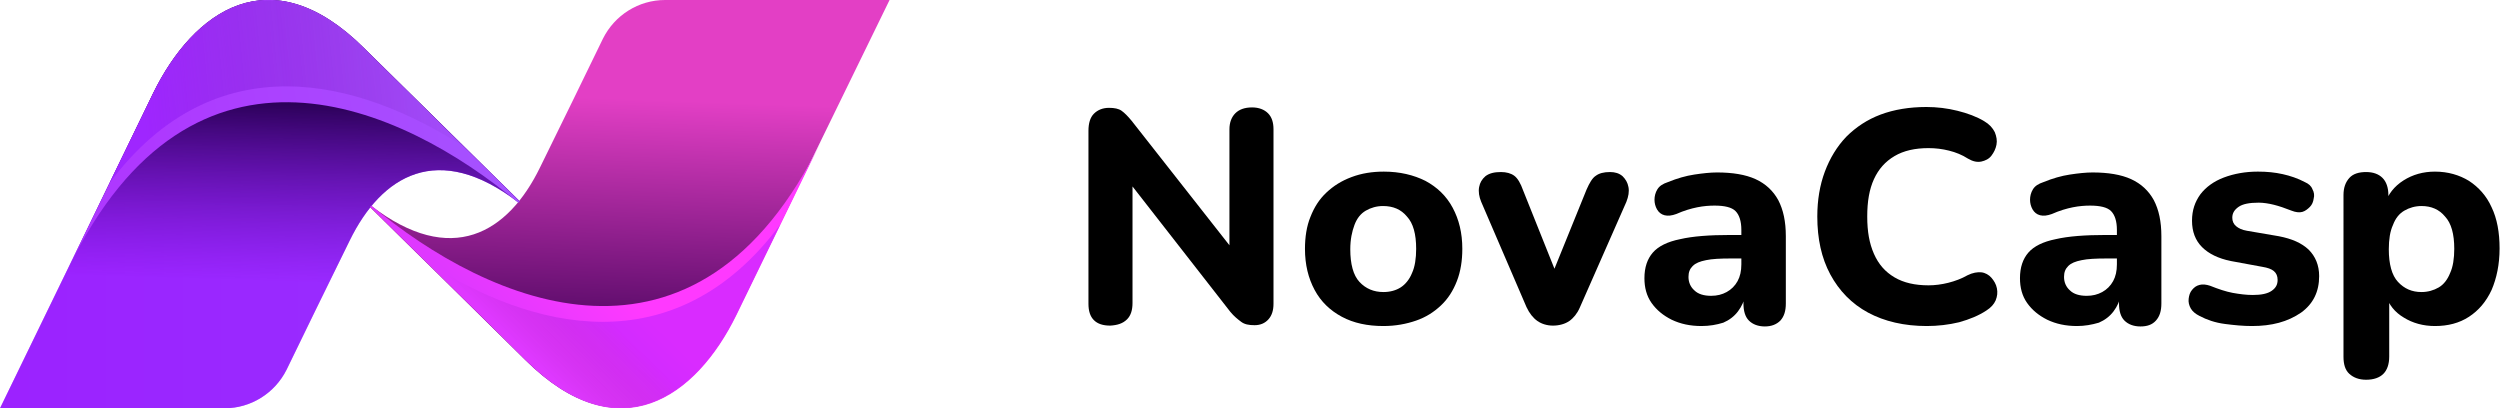<?xml version="1.0" encoding="UTF-8"?>
<svg xmlns="http://www.w3.org/2000/svg" xmlns:xlink="http://www.w3.org/1999/xlink" version="1.1" id="Layer_2_00000066479103342758149360000017948526405429474451_" x="0px" y="0px" width="595.8px" height="97.3px" viewBox="0 0 595.8 97.3" xml:space="preserve">
<g id="OBJECTS">
	<g>
		
			<linearGradient id="SVGID_1_" gradientUnits="userSpaceOnUse" x1="147.84" y1="12.07" x2="150.13" y2="76.44" gradientTransform="matrix(1 0 0 -1 0 100)">
			<stop offset="0" style="stop-color:#3D0056"/>
			<stop offset="1" style="stop-color:#E33FC5"/>
		</linearGradient>
		<path fill="url(#SVGID_1_)" d="M158.5,0c-6.3,0-12,3.6-14.8,9.2c-4,8.2-9.9,20.4-15,30.7c-7.6,15.6-21.1,23.9-40.3,9.1    c-0.1,0.1-0.2,0.2-0.3,0.3c10.3,10.1,29.8,29.3,37.1,36.5c22.2,22,40.6,8.8,50.2-10.8L212,0H158.5L158.5,0z"/>
		
			<linearGradient id="SVGID_00000060747805215007224660000003059728198597681335_" gradientUnits="userSpaceOnUse" x1="1008.51" y1="1079.431" x2="1132.33" y2="1079.431" gradientTransform="matrix(-1 0 0 1 1132.33 -1030.79)">
			<stop offset="0" style="stop-color:#A553FF"/>
			<stop offset="1" style="stop-color:#AE38FF"/>
		</linearGradient>
		<path fill="url(#SVGID_00000060747805215007224660000003059728198597681335_)" d="M53.5,97.3c6.3,0,12-3.6,14.8-9.2    c4-8.2,9.9-20.4,15-30.7c7.6-15.6,21.1-23.9,40.3-9.1c0.1-0.1,0.2-0.2,0.3-0.3C113.5,37.8,94,18.6,86.7,11.4    c-22.2-22-40.6-8.8-50.2,10.8L0,97.3H53.5z"/>
		
			<linearGradient id="SVGID_00000163773465573124164400000001453674104142127270_" gradientUnits="userSpaceOnUse" x1="63.432" y1="76.08" x2="61.682" y2="20.13" gradientTransform="matrix(1 0 0 -1 0 100)">
			<stop offset="0" style="stop-color:#2A0056"/>
			<stop offset="0.77" style="stop-color:#8A0BFF;stop-opacity:0.5"/>
		</linearGradient>
		<path fill="url(#SVGID_00000163773465573124164400000001453674104142127270_)" d="M53.5,97.3c6.3,0,12-3.6,14.8-9.2    c4-8.2,9.9-20.4,15-30.7c7.6-15.6,21.1-23.9,40.3-9.1c0.1-0.1,0.2-0.2,0.3-0.3C113.5,37.8,94,18.6,86.7,11.4    c-22.2-22-40.6-8.8-50.2,10.8L0,97.3H53.5z"/>
		
			<linearGradient id="SVGID_00000010998246093382273950000011924892678478339234_" gradientUnits="userSpaceOnUse" x1="119.131" y1="22.779" x2="137.121" y2="41.169" gradientTransform="matrix(1 0 0 -1 0 100)">
			<stop offset="0" style="stop-color:#DF38FF"/>
			<stop offset="1" style="stop-color:#FF39FF"/>
		</linearGradient>
		<path fill="url(#SVGID_00000010998246093382273950000011924892678478339234_)" d="M125.3,85.9c22.2,22,40.6,8.8,50.2-10.8    l20.3-41.7C166.1,94.6,116.4,72.3,88.5,49c-0.1,0.1-0.2,0.2-0.3,0.3C98.5,59.5,118,78.6,125.3,85.9L125.3,85.9z"/>
		
			<linearGradient id="SVGID_00000111899080289631770780000007809587909283079837_" gradientUnits="userSpaceOnUse" x1="125.417" y1="15.983" x2="138.967" y2="29.833" gradientTransform="matrix(1 0 0 -1 0 100)">
			<stop offset="0" style="stop-color:#2A0056;stop-opacity:0"/>
			<stop offset="1" style="stop-color:#8A0BFF"/>
		</linearGradient>
		<path opacity="0.32" fill="url(#SVGID_00000111899080289631770780000007809587909283079837_)" d="    M101.4,62.3c9.2,9,19.2,18.8,23.9,23.5c22.2,22,40.6,8.8,50.2-10.8l10.4-21.4C160.6,87.4,126.4,78.5,101.4,62.3L101.4,62.3z"/>
		
			<linearGradient id="SVGID_00000060032126721044154720000008971110868955721103_" gradientUnits="userSpaceOnUse" x1="119.801" y1="80.636" x2="35.311" y2="65.697" gradientTransform="matrix(1 0 0 -1 0 100)">
			<stop offset="0" style="stop-color:#A553FF"/>
			<stop offset="1" style="stop-color:#AE38FF"/>
		</linearGradient>
		<path fill="url(#SVGID_00000060032126721044154720000008971110868955721103_)" d="M86.7,11.4c-22.2-22-40.6-8.8-50.2,10.8    L16.3,63.9C45.9,2.7,95.6,25,123.5,48.3c0.1-0.1,0.2-0.2,0.3-0.3C113.5,37.8,94,18.6,86.7,11.4z"/>
		
			<linearGradient id="SVGID_00000163069324756325116340000000098157036720968578_" gradientUnits="userSpaceOnUse" x1="33.8" y1="77.167" x2="111.96" y2="84.637" gradientTransform="matrix(1 0 0 -1 0 100)">
			<stop offset="0" style="stop-color:#8A0BFF"/>
			<stop offset="1" style="stop-color:#2A0056;stop-opacity:0"/>
		</linearGradient>
		<path opacity="0.42" fill="url(#SVGID_00000163069324756325116340000000098157036720968578_)" d="    M110.6,35c-9.2-9-19.2-18.8-23.9-23.5c-22.2-22-40.6-8.8-50.2,10.8L26.1,43.6C51.3,9.9,85.5,18.8,110.6,35L110.6,35z"/>
	</g>
	<g>
		<path d="M264.6,77.6c-1.7,0-3-0.4-3.9-1.3s-1.3-2.2-1.3-3.9V31.2c0-1.8,0.4-3.2,1.3-4.1c0.9-0.9,2.1-1.4,3.6-1.4    c1.3,0,2.3,0.2,3,0.7c0.7,0.5,1.5,1.3,2.4,2.4L295,61h-2V30.8c0-1.6,0.5-2.9,1.4-3.8c0.9-0.9,2.2-1.4,4-1.4c1.6,0,2.9,0.5,3.8,1.4    c0.9,0.9,1.3,2.2,1.3,3.8v41.6c0,1.6-0.4,2.8-1.2,3.7c-0.8,0.9-1.9,1.4-3.3,1.4s-2.4-0.2-3.2-0.8s-1.7-1.3-2.6-2.4l-25.2-32.3h1.9    v30.2c0,1.7-0.4,3-1.3,3.9C267.6,77.1,266.3,77.5,264.6,77.6L264.6,77.6z"/>
		<path d="M329.7,77.7c-3.8,0-7.1-0.7-9.9-2.2c-2.8-1.5-5-3.6-6.5-6.4s-2.3-6-2.3-9.8c0-2.8,0.4-5.4,1.3-7.6    c0.9-2.3,2.1-4.2,3.8-5.8s3.6-2.8,6-3.7s4.9-1.3,7.7-1.3c3.8,0,7.1,0.8,9.9,2.2c2.8,1.5,5,3.6,6.5,6.4s2.3,6,2.3,9.8    c0,2.8-0.4,5.4-1.3,7.7c-0.9,2.3-2.1,4.2-3.8,5.8s-3.6,2.8-5.9,3.6S332.6,77.7,329.7,77.7L329.7,77.7z M329.7,69.6    c1.6,0,3-0.4,4.1-1.1c1.1-0.7,2.1-1.9,2.7-3.4c0.7-1.5,1-3.5,1-5.8c0-3.5-0.7-6.1-2.2-7.7c-1.4-1.7-3.3-2.5-5.7-2.5    c-1.5,0-2.9,0.4-4.1,1.1s-2.1,1.8-2.7,3.4s-1,3.5-1,5.8c0,3.5,0.7,6.2,2.2,7.8S327.4,69.6,329.7,69.6z"/>
		<path d="M370.1,77.6c-1.4,0-2.7-0.4-3.7-1.1s-1.9-1.8-2.6-3.3L353,48.1c-0.5-1.2-0.7-2.4-0.5-3.5s0.7-1.9,1.5-2.6    c0.9-0.7,2.1-1,3.7-1c1.3,0,2.4,0.3,3.2,0.9c0.8,0.6,1.5,1.8,2.1,3.5l8.6,21.5h-2.3l8.8-21.7c0.7-1.6,1.4-2.8,2.2-3.3    c0.8-0.6,1.9-0.9,3.4-0.9c1.2,0,2.2,0.3,3,1c0.7,0.7,1.2,1.5,1.4,2.6c0.2,1.1,0,2.2-0.5,3.5l-11.1,25.2c-0.6,1.4-1.5,2.5-2.5,3.2    S371.6,77.6,370.1,77.6L370.1,77.6z"/>
		<path d="M405.5,77.7c-2.7,0-5-0.5-7.1-1.5c-2-1-3.6-2.3-4.8-4s-1.7-3.7-1.7-5.9c0-2.6,0.7-4.6,2-6.1c1.3-1.5,3.5-2.6,6.5-3.2    c3-0.7,7-1,12-1h3.8v5.6h-3.7c-2.5,0-4.5,0.1-5.9,0.4c-1.5,0.3-2.5,0.7-3.2,1.4c-0.7,0.7-1,1.5-1,2.6c0,1.3,0.5,2.4,1.4,3.2    c0.9,0.9,2.3,1.3,4,1.3c1.4,0,2.6-0.3,3.7-0.9c1.1-0.6,2-1.5,2.6-2.6s0.9-2.4,0.9-4v-8.2c0-2.1-0.5-3.6-1.4-4.5s-2.6-1.3-5-1.3    c-1.2,0-2.6,0.1-4.1,0.4s-3.2,0.8-5,1.6c-1.1,0.4-2,0.5-2.8,0.3c-0.8-0.2-1.4-0.7-1.8-1.4c-0.4-0.7-0.6-1.5-0.6-2.3    s0.2-1.7,0.7-2.5s1.3-1.3,2.5-1.7c2.2-0.9,4.3-1.5,6.3-1.8s3.8-0.5,5.4-0.5c3.7,0,6.8,0.5,9.2,1.6s4.2,2.8,5.4,5    c1.2,2.3,1.8,5.1,1.8,8.6v16c0,1.8-0.4,3.1-1.3,4.1c-0.9,0.9-2.1,1.4-3.7,1.4s-2.9-0.5-3.8-1.4c-0.9-0.9-1.3-2.3-1.3-4.1v-2.7    l0.5,0.5c-0.3,1.6-0.9,2.9-1.8,4.1s-2.1,2.1-3.5,2.7C409.1,77.4,407.4,77.7,405.5,77.7L405.5,77.7z"/>
		<path d="M459.2,77.7c-5.4,0-10.1-1.1-14-3.2s-6.9-5.2-9-9.1s-3.1-8.5-3.1-13.8c0-3.9,0.6-7.5,1.8-10.7c1.2-3.2,2.9-6,5.1-8.3    c2.3-2.3,5-4.1,8.2-5.3s6.9-1.8,10.9-1.8c2.5,0,5,0.3,7.4,0.9s4.6,1.4,6.4,2.5c1.2,0.7,2,1.6,2.5,2.6c0.4,1,0.6,2,0.4,3    c-0.2,1-0.6,1.8-1.2,2.6c-0.6,0.8-1.5,1.2-2.4,1.4c-1,0.2-2,0-3.2-0.7c-1.4-0.9-2.9-1.5-4.5-1.9c-1.6-0.4-3.2-0.6-4.9-0.6    c-3.2,0-5.9,0.6-8.1,1.9s-3.8,3.1-4.9,5.5S445,48,445,51.6s0.5,6.4,1.6,8.9s2.7,4.3,4.9,5.6c2.2,1.3,4.9,1.9,8.1,1.9    c1.5,0,3.1-0.2,4.7-0.6c1.6-0.4,3.2-1,4.6-1.8c1.2-0.6,2.4-0.8,3.3-0.7s1.8,0.6,2.4,1.3c0.6,0.7,1.1,1.5,1.3,2.5    c0.2,1,0.1,1.9-0.3,2.9c-0.4,0.9-1.1,1.7-2.2,2.4c-1.8,1.2-4,2.1-6.5,2.8C464.4,77.4,461.8,77.7,459.2,77.7L459.2,77.7z"/>
		<path d="M495,77.7c-2.7,0-5-0.5-7.1-1.5c-2-1-3.6-2.3-4.8-4s-1.7-3.7-1.7-5.9c0-2.6,0.7-4.6,2-6.1c1.3-1.5,3.5-2.6,6.5-3.2    c3-0.7,7-1,12-1h3.8v5.6H502c-2.5,0-4.5,0.1-5.9,0.4c-1.5,0.3-2.5,0.7-3.2,1.4c-0.7,0.7-1,1.5-1,2.6c0,1.3,0.5,2.4,1.4,3.2    c0.9,0.9,2.3,1.3,4,1.3c1.4,0,2.6-0.3,3.7-0.9c1.1-0.6,2-1.5,2.6-2.6s0.9-2.4,0.9-4v-8.2c0-2.1-0.5-3.6-1.4-4.5s-2.6-1.3-5-1.3    c-1.2,0-2.6,0.1-4.1,0.4s-3.2,0.8-5,1.6c-1.1,0.4-2,0.5-2.8,0.3c-0.8-0.2-1.4-0.7-1.8-1.4c-0.4-0.7-0.6-1.5-0.6-2.3    s0.2-1.7,0.7-2.5s1.3-1.3,2.5-1.7c2.2-0.9,4.3-1.5,6.3-1.8s3.8-0.5,5.4-0.5c3.7,0,6.8,0.5,9.2,1.6c2.4,1.1,4.2,2.8,5.4,5    c1.2,2.3,1.8,5.1,1.8,8.6v16c0,1.8-0.4,3.1-1.3,4.1s-2.1,1.4-3.7,1.4s-2.9-0.5-3.8-1.4c-0.9-0.9-1.3-2.3-1.3-4.1v-2.7l0.5,0.5    c-0.3,1.6-0.9,2.9-1.8,4.1s-2.1,2.1-3.5,2.7C498.5,77.4,496.8,77.7,495,77.7L495,77.7z"/>
		<path d="M536.7,77.7c-2.1,0-4.2-0.2-6.5-0.5s-4.3-1-6-1.9c-1-0.5-1.7-1.1-2.1-1.8c-0.4-0.7-0.6-1.5-0.5-2.3s0.3-1.5,0.8-2.1    s1-1,1.8-1.2c0.7-0.2,1.6-0.1,2.5,0.2c2,0.8,3.8,1.4,5.4,1.7c1.7,0.3,3.2,0.5,4.8,0.5c2,0,3.5-0.3,4.5-1c1-0.7,1.4-1.5,1.4-2.6    c0-0.9-0.3-1.6-0.9-2.1c-0.6-0.5-1.5-0.8-2.7-1l-7.6-1.4c-2.9-0.6-5.2-1.7-6.8-3.3c-1.6-1.6-2.4-3.7-2.4-6.3c0-2.5,0.7-4.5,2-6.3    c1.3-1.7,3.2-3.1,5.6-4s5.1-1.4,8.1-1.4c2.2,0,4.1,0.2,5.9,0.6c1.8,0.4,3.6,1,5.3,1.9c0.9,0.4,1.5,0.9,1.8,1.7    c0.4,0.7,0.5,1.5,0.3,2.2c-0.1,0.8-0.4,1.5-0.9,2s-1.1,1-1.8,1.2s-1.6,0.1-2.6-0.3c-1.5-0.6-3-1.1-4.2-1.4s-2.5-0.5-3.6-0.5    c-2.2,0-3.8,0.3-4.8,1c-1,0.7-1.5,1.5-1.5,2.6c0,0.8,0.3,1.5,0.9,2s1.4,0.9,2.6,1.1l7.6,1.3c3.1,0.6,5.4,1.6,7.1,3.2    c1.6,1.6,2.5,3.7,2.5,6.3c0,3.7-1.4,6.6-4.3,8.7C545.2,76.7,541.4,77.7,536.7,77.7L536.7,77.7z"/>
		<path d="M563.9,90.5c-1.7,0-3-0.5-4-1.4s-1.4-2.3-1.4-4.1V46.5c0-1.8,0.5-3.1,1.4-4.1s2.3-1.4,4-1.4s3,0.5,3.9,1.4    c0.9,0.9,1.4,2.3,1.4,4.1v4.9l-0.8-2.8c0.7-2.3,2.2-4.2,4.4-5.6c2.2-1.4,4.7-2.1,7.5-2.1c3.1,0,5.8,0.8,8.1,2.2    c2.3,1.5,4.2,3.6,5.4,6.3c1.3,2.7,1.9,6,1.9,9.8s-0.7,7.1-1.9,9.9c-1.3,2.8-3.1,4.9-5.4,6.4s-5,2.2-8.1,2.2c-2.8,0-5.3-0.7-7.4-2    c-2.2-1.3-3.6-3.1-4.3-5.3h0.8V85c0,1.8-0.5,3.2-1.4,4.1C567.1,90,565.7,90.5,563.9,90.5L563.9,90.5z M577.1,69.6    c1.5,0,2.9-0.4,4.1-1.1c1.2-0.7,2.1-1.9,2.7-3.4c0.7-1.5,1-3.5,1-5.8c0-3.5-0.7-6.1-2.2-7.7c-1.4-1.7-3.3-2.5-5.6-2.5    c-1.5,0-2.9,0.4-4.1,1.1s-2.1,1.8-2.7,3.4c-0.7,1.5-1,3.5-1,5.8c0,3.5,0.7,6.2,2.2,7.8S574.8,69.6,577.1,69.6z"/>
	</g>
</g>
</svg>